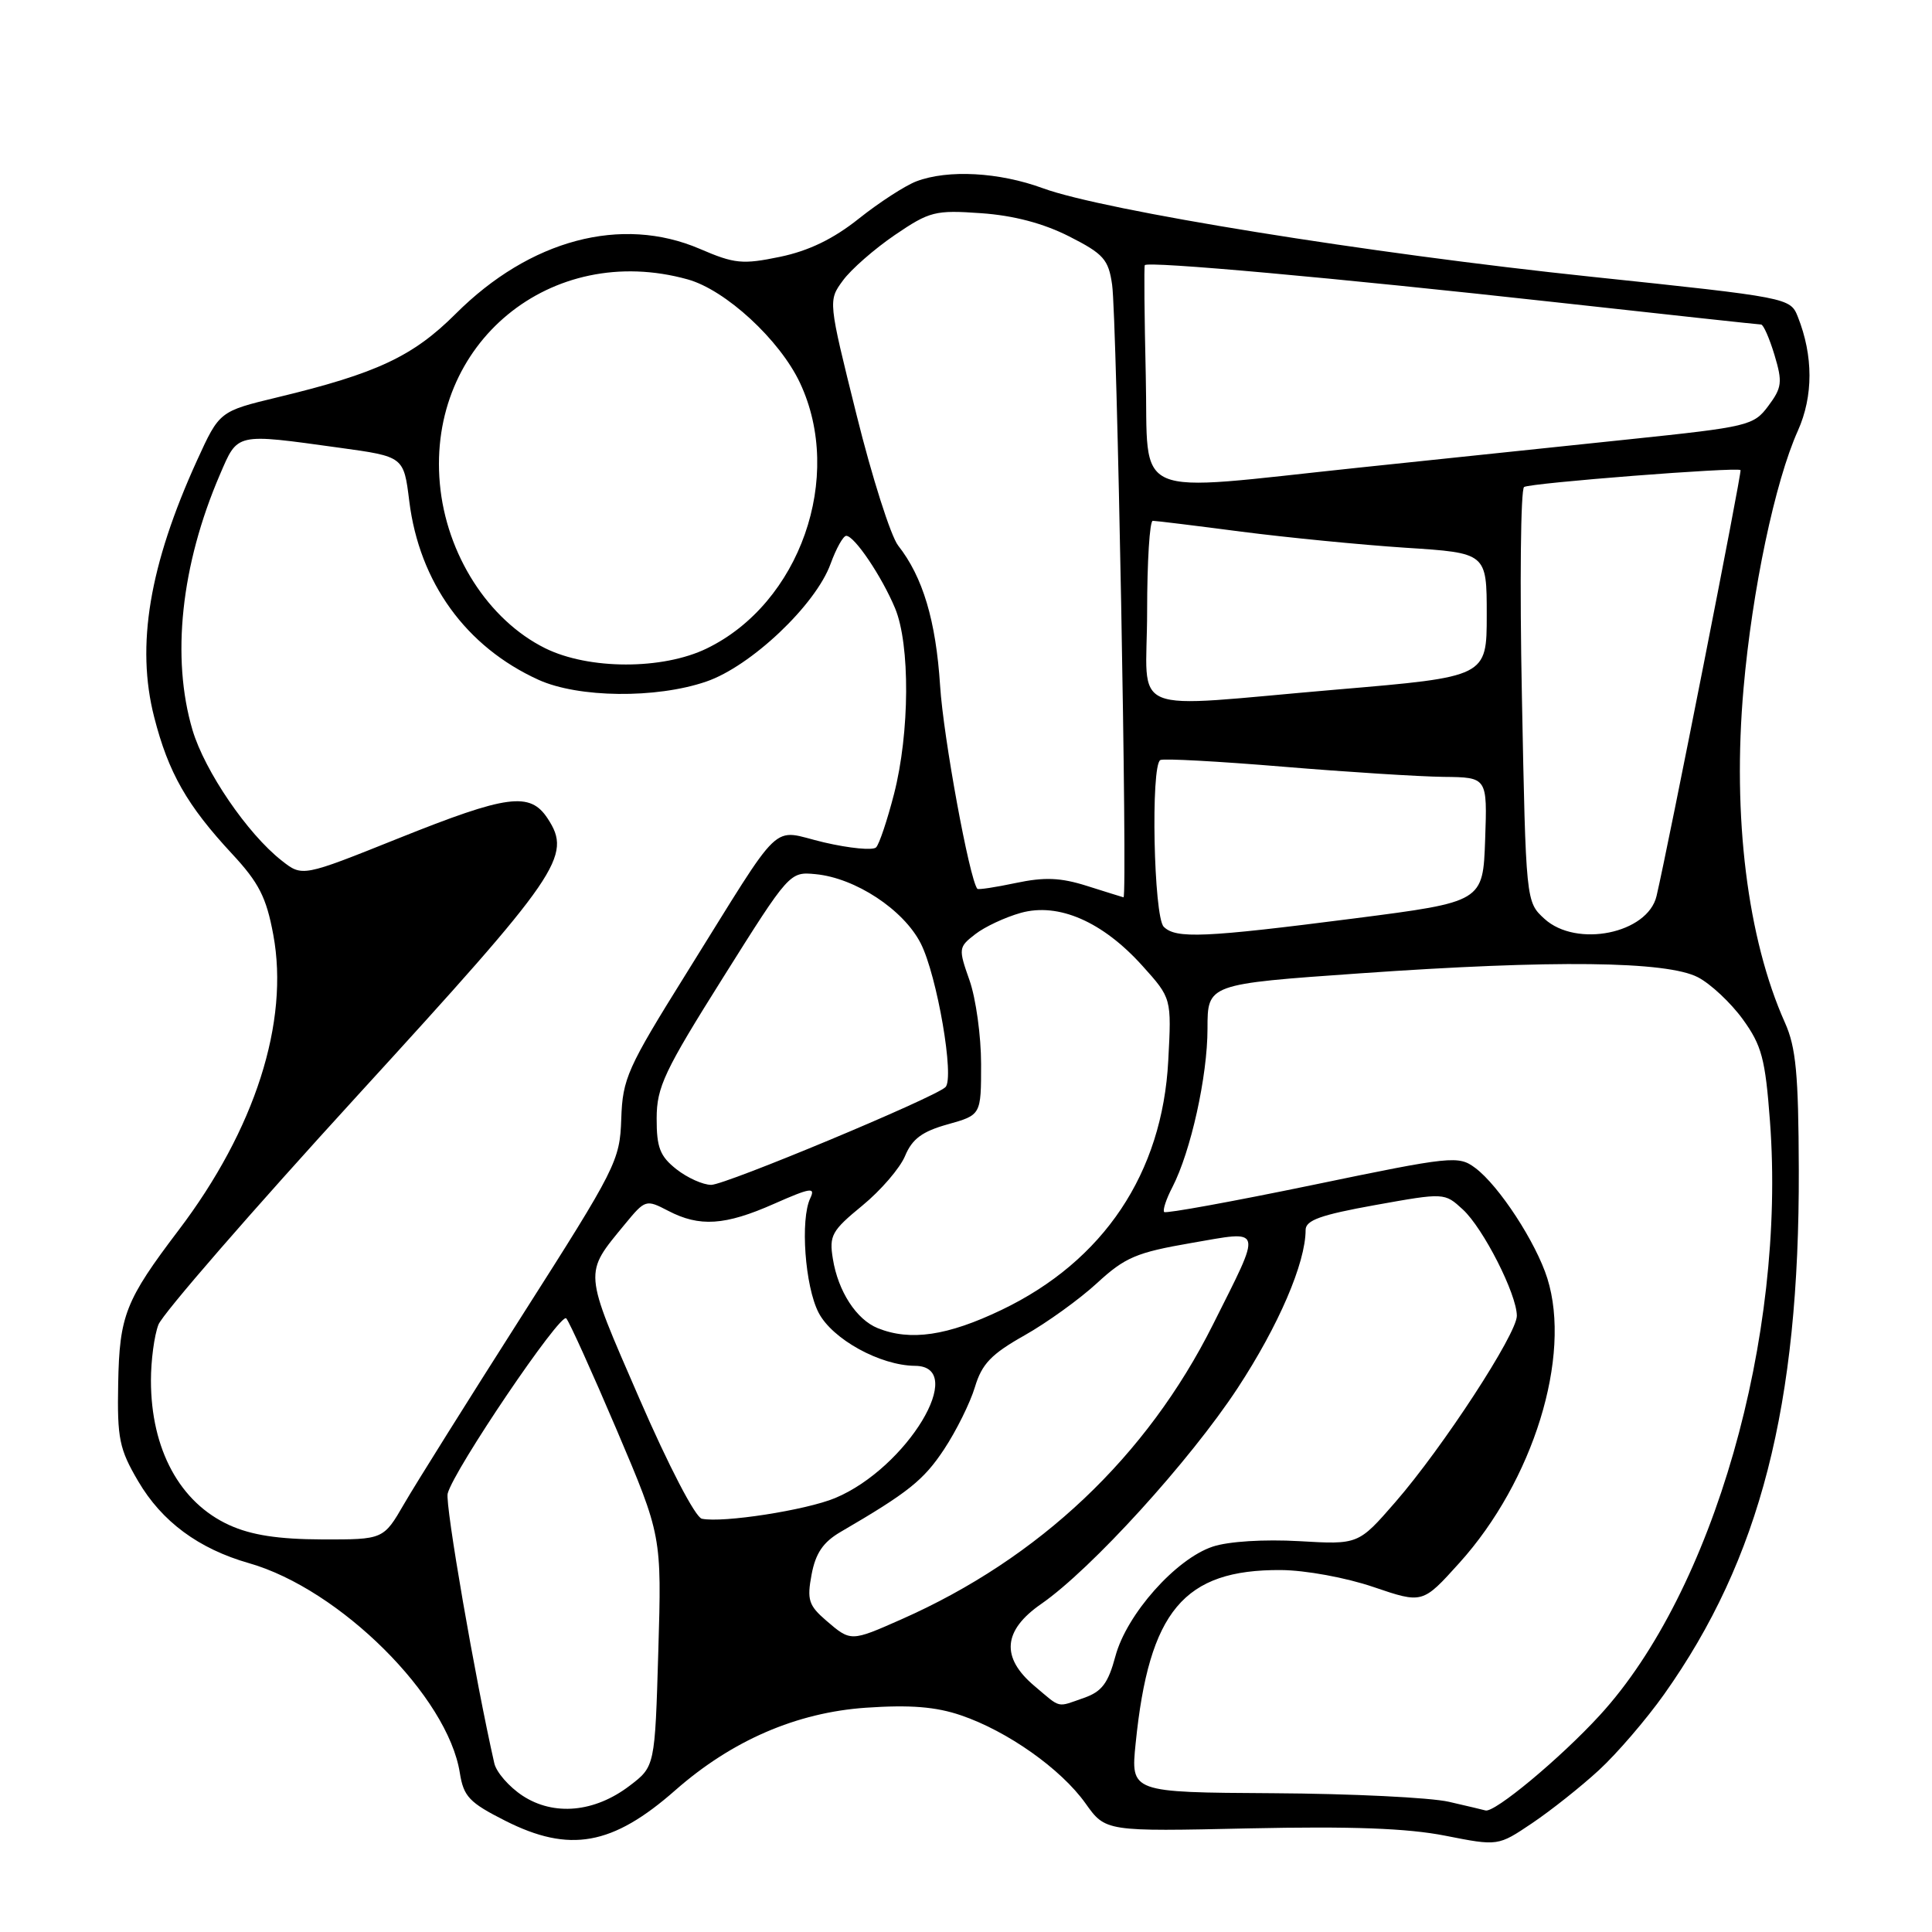 <?xml version="1.0" encoding="UTF-8" standalone="no"?>
<!DOCTYPE svg PUBLIC "-//W3C//DTD SVG 1.1//EN" "http://www.w3.org/Graphics/SVG/1.1/DTD/svg11.dtd" >
<svg xmlns="http://www.w3.org/2000/svg" xmlns:xlink="http://www.w3.org/1999/xlink" version="1.1" viewBox="0 0 256 256">
 <g >
 <path fill="currentColor"
d=" M 211.87 234.55 C 214.27 232.34 218.15 227.82 220.50 224.51 C 233.23 206.56 238.44 186.26 238.35 155.00 C 238.31 142.33 237.98 138.77 236.51 135.50 C 231.54 124.38 229.53 108.22 231.03 91.21 C 232.17 78.20 235.20 63.79 238.23 57.07 C 240.28 52.48 240.28 47.16 238.22 41.97 C 237.22 39.46 237.02 39.42 210.86 36.67 C 181.39 33.58 146.25 27.90 138.21 24.95 C 132.40 22.81 125.61 22.44 121.42 24.03 C 119.93 24.60 116.50 26.82 113.80 28.97 C 110.43 31.66 107.16 33.24 103.36 34.03 C 98.39 35.06 97.33 34.96 92.74 32.98 C 82.36 28.52 70.21 31.75 60.37 41.59 C 54.73 47.22 49.92 49.48 36.79 52.64 C 29.08 54.50 29.08 54.50 26.11 61.00 C 19.78 74.90 18.00 85.55 20.43 95.02 C 22.31 102.39 24.79 106.73 30.76 113.15 C 34.30 116.96 35.29 118.89 36.21 123.85 C 38.36 135.41 33.79 149.67 23.67 163.00 C 16.61 172.31 15.83 174.30 15.66 183.31 C 15.52 190.63 15.81 192.01 18.31 196.27 C 21.45 201.62 26.31 205.22 33.00 207.13 C 45.04 210.57 59.34 224.79 60.93 234.92 C 61.43 238.05 62.18 238.85 66.93 241.25 C 75.46 245.57 81.16 244.55 89.50 237.20 C 96.99 230.62 105.56 226.91 114.76 226.28 C 120.60 225.88 124.00 226.15 127.34 227.29 C 133.51 229.39 140.59 234.40 143.83 238.95 C 146.49 242.69 146.49 242.69 165.50 242.27 C 179.10 241.98 186.49 242.25 191.50 243.24 C 198.50 244.62 198.50 244.62 203.00 241.59 C 205.47 239.93 209.47 236.76 211.87 234.55 Z  M 69.24 237.94 C 67.45 236.76 65.77 234.83 65.50 233.65 C 62.99 222.61 58.95 199.29 59.32 197.90 C 60.14 194.74 74.27 173.87 75.03 174.69 C 75.44 175.14 78.45 181.80 81.73 189.50 C 87.68 203.50 87.68 203.50 87.23 218.78 C 86.78 234.07 86.78 234.07 83.43 236.62 C 78.79 240.16 73.39 240.66 69.24 237.94 Z  M 192.00 238.75 C 189.53 238.18 179.02 237.67 168.66 237.61 C 149.82 237.50 149.82 237.50 150.48 231.00 C 152.25 213.46 156.86 207.96 169.72 208.04 C 172.97 208.06 178.34 209.04 182.00 210.29 C 188.50 212.50 188.50 212.50 193.36 207.11 C 203.17 196.25 208.28 179.74 205.03 169.39 C 203.53 164.63 198.63 157.11 195.48 154.76 C 193.25 153.10 192.41 153.18 173.92 157.02 C 163.33 159.21 154.49 160.82 154.26 160.60 C 154.04 160.37 154.52 158.89 155.35 157.30 C 157.79 152.56 160.00 142.61 160.00 136.30 C 160.00 130.39 160.00 130.39 180.25 128.97 C 205.86 127.17 220.84 127.35 224.98 129.49 C 226.66 130.36 229.34 132.87 230.93 135.06 C 233.44 138.53 233.91 140.28 234.53 148.58 C 236.67 177.16 227.01 210.90 211.98 227.28 C 206.76 232.98 197.97 240.29 196.82 239.89 C 196.64 239.83 194.47 239.32 192.00 238.75 Z  M 137.08 223.41 C 132.59 219.63 132.89 216.04 137.98 212.52 C 144.60 207.93 157.66 193.58 164.00 183.92 C 169.42 175.66 173.00 167.34 173.00 162.98 C 173.00 161.69 174.98 160.98 182.20 159.68 C 191.40 158.03 191.40 158.03 193.83 160.26 C 196.54 162.75 200.98 171.48 200.99 174.35 C 201.00 176.74 191.17 191.82 184.88 199.05 C 179.99 204.67 179.99 204.67 172.13 204.21 C 167.51 203.95 162.79 204.24 160.71 204.93 C 155.82 206.54 149.29 213.89 147.80 219.45 C 146.84 223.03 146.00 224.15 143.65 224.97 C 139.96 226.26 140.66 226.43 137.08 223.41 Z  M 109.47 214.73 C 107.15 212.73 106.91 211.98 107.54 208.63 C 108.07 205.81 109.07 204.34 111.38 202.99 C 120.34 197.77 122.38 196.14 125.09 192.05 C 126.71 189.60 128.55 185.89 129.18 183.80 C 130.10 180.73 131.34 179.43 135.74 176.95 C 138.72 175.27 143.06 172.14 145.37 170.01 C 149.07 166.60 150.59 165.96 157.81 164.71 C 167.49 163.04 167.31 162.36 160.73 175.50 C 151.98 192.99 137.72 206.49 119.44 214.57 C 112.73 217.54 112.74 217.54 109.47 214.73 Z  M 30.40 202.09 C 23.83 199.11 20.00 192.05 20.00 182.92 C 20.00 180.28 20.44 176.96 20.99 175.53 C 21.53 174.10 33.40 160.44 47.36 145.17 C 74.26 115.75 75.84 113.45 72.57 108.46 C 70.23 104.89 67.26 105.29 52.78 111.09 C 40.06 116.19 40.06 116.19 37.32 114.03 C 32.79 110.48 27.13 102.17 25.51 96.74 C 22.67 87.16 23.98 74.88 29.13 62.91 C 31.54 57.31 31.11 57.41 45.00 59.33 C 53.50 60.50 53.50 60.50 54.23 66.40 C 55.57 77.18 61.74 85.71 71.36 90.08 C 76.63 92.47 86.93 92.59 93.56 90.32 C 99.48 88.31 108.09 80.16 110.06 74.70 C 110.80 72.67 111.73 71.00 112.13 71.00 C 113.22 71.00 116.83 76.36 118.60 80.59 C 120.61 85.41 120.55 97.09 118.46 105.22 C 117.57 108.67 116.51 111.85 116.09 112.28 C 115.68 112.71 112.57 112.41 109.18 111.62 C 101.96 109.93 104.10 107.89 90.93 129.00 C 83.11 141.54 82.50 142.91 82.32 148.25 C 82.14 153.80 81.65 154.75 69.22 174.25 C 62.12 185.39 55.07 196.64 53.56 199.25 C 50.81 204.00 50.81 204.00 42.65 203.98 C 36.87 203.96 33.31 203.41 30.40 202.09 Z  M 93.00 201.24 C 92.14 201.06 88.60 194.26 84.69 185.25 C 77.26 168.14 77.32 168.89 82.82 162.19 C 85.49 158.95 85.60 158.91 88.52 160.43 C 92.69 162.61 96.07 162.39 102.57 159.51 C 107.39 157.38 108.08 157.27 107.37 158.76 C 106.02 161.56 106.66 170.45 108.47 173.94 C 110.29 177.45 116.62 180.94 121.25 180.98 C 128.33 181.03 120.17 194.53 110.66 198.50 C 106.79 200.11 95.77 201.82 93.00 201.24 Z  M 116.31 175.99 C 113.48 174.85 111.05 171.11 110.36 166.81 C 109.85 163.71 110.21 163.07 114.26 159.75 C 116.71 157.74 119.26 154.78 119.93 153.16 C 120.87 150.91 122.20 149.92 125.58 148.98 C 130.00 147.74 130.00 147.74 130.00 141.00 C 130.00 137.29 129.31 132.30 128.47 129.91 C 126.98 125.68 127.00 125.51 129.22 123.79 C 130.47 122.81 133.19 121.54 135.26 120.96 C 140.25 119.57 146.09 122.11 151.37 127.97 C 155.24 132.27 155.24 132.27 154.80 140.54 C 154.02 155.46 146.24 167.09 132.71 173.57 C 125.55 177.00 120.63 177.73 116.31 175.99 Z  M 89.63 154.93 C 87.45 153.21 87.00 152.05 87.01 148.18 C 87.02 144.03 88.03 141.91 95.83 129.50 C 104.58 115.57 104.64 115.50 108.06 115.83 C 113.34 116.33 119.72 120.53 122.00 125.00 C 124.17 129.26 126.52 142.92 125.27 144.06 C 123.69 145.51 96.13 157.00 94.24 157.00 C 93.15 157.00 91.08 156.07 89.63 154.93 Z  M 154.20 122.80 C 152.87 121.47 152.46 101.41 153.75 100.71 C 154.16 100.48 161.47 100.88 170.00 101.59 C 178.53 102.30 188.11 102.90 191.29 102.94 C 197.08 103.00 197.08 103.00 196.79 111.25 C 196.50 119.50 196.50 119.50 179.50 121.69 C 159.54 124.25 155.81 124.41 154.20 122.80 Z  M 204.65 121.75 C 202.19 119.50 202.19 119.50 201.66 92.27 C 201.36 77.29 201.50 64.81 201.95 64.53 C 202.82 63.99 230.19 61.86 230.63 62.29 C 230.84 62.50 221.07 112.04 219.50 118.73 C 218.33 123.70 208.89 125.62 204.65 121.75 Z  M 144.00 117.38 C 140.52 116.28 138.39 116.20 134.60 117.00 C 131.91 117.57 129.61 117.92 129.50 117.77 C 128.44 116.42 125.00 97.67 124.57 90.88 C 124.01 82.22 122.28 76.45 119.01 72.29 C 118.04 71.05 115.55 63.25 113.49 54.94 C 109.73 39.84 109.73 39.84 111.69 37.17 C 112.76 35.70 115.86 32.99 118.57 31.14 C 123.19 28.00 123.91 27.82 130.00 28.25 C 134.31 28.55 138.24 29.59 141.66 31.32 C 146.23 33.64 146.88 34.37 147.36 37.72 C 148.00 42.06 149.42 119.05 148.87 118.90 C 148.67 118.85 146.47 118.16 144.00 117.38 Z  M 152.00 81.00 C 152.00 74.40 152.34 69.00 152.75 69.01 C 153.16 69.01 158.45 69.66 164.50 70.45 C 170.55 71.23 180.34 72.19 186.25 72.58 C 197.00 73.27 197.00 73.27 197.00 81.47 C 197.00 89.68 197.00 89.68 177.25 91.36 C 148.68 93.79 152.00 95.16 152.00 81.00 Z  M 72.25 85.90 C 64.70 82.16 59.12 73.44 58.28 64.07 C 56.61 45.49 73.00 31.98 91.12 37.02 C 96.14 38.41 103.32 45.03 106.00 50.73 C 111.87 63.21 105.99 79.95 93.64 85.93 C 87.78 88.77 78.03 88.75 72.25 85.90 Z  M 151.82 49.75 C 151.64 41.91 151.58 35.34 151.69 35.14 C 152.00 34.57 176.90 36.82 206.14 40.05 C 220.79 41.67 233.04 43.00 233.35 43.00 C 233.66 43.00 234.46 44.82 235.13 47.04 C 236.21 50.64 236.12 51.36 234.31 53.79 C 232.37 56.40 231.67 56.56 215.89 58.21 C 206.88 59.15 190.72 60.84 180.00 61.97 C 149.27 65.20 152.21 66.48 151.82 49.75 Z "/>
</g>
</svg>